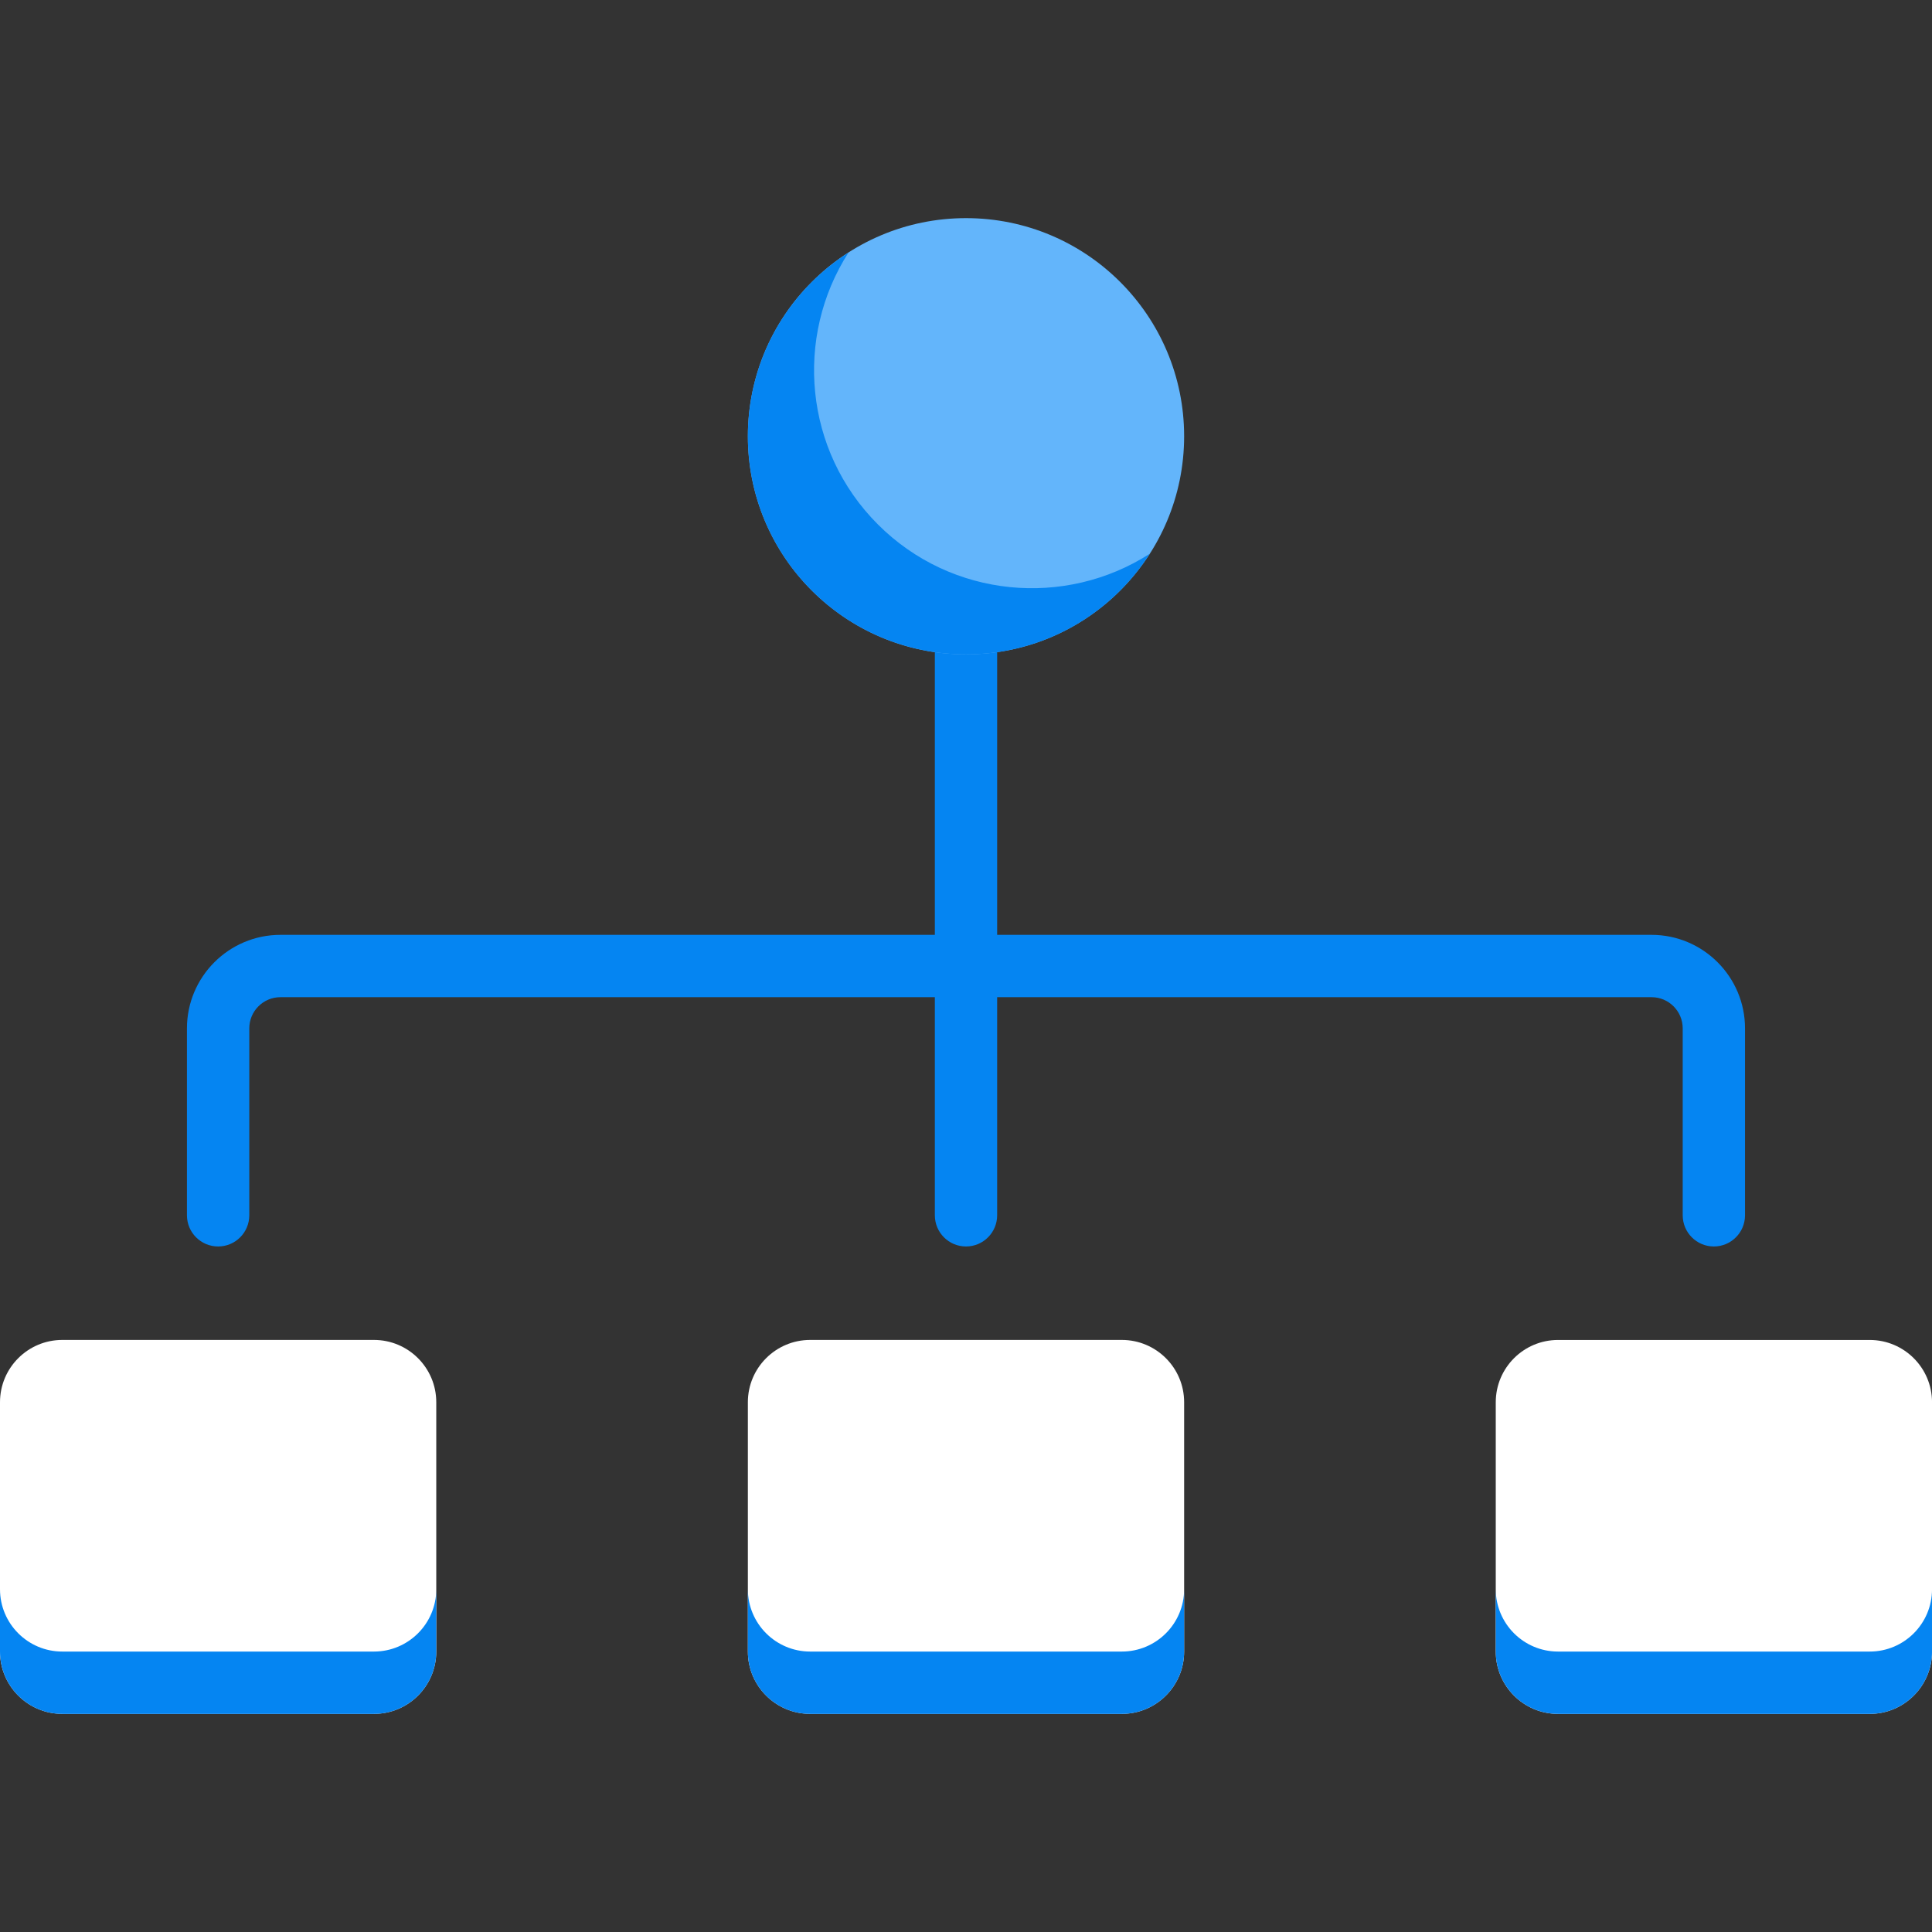 <svg width="64" height="64" viewBox="0 0 64 64" fill="none" xmlns="http://www.w3.org/2000/svg">
<rect x="0" y="0" width="64" height="64" fill="#333333" stroke="none"/>
<g clip-path="url(#clip0_484_3615)">
<path d="M37.161 56.774H26.839C25.699 56.774 24.774 55.849 24.774 54.709V46.451C24.774 45.311 25.699 44.387 26.839 44.387H37.161C38.302 44.387 39.226 45.311 39.226 46.451V54.709C39.226 55.849 38.302 56.774 37.161 56.774Z" fill="white"/>
<path d="M61.936 56.775H51.613C50.473 56.775 49.549 55.85 49.549 54.71V46.452C49.549 45.312 50.473 44.388 51.613 44.388H61.936C63.076 44.388 64.001 45.312 64.001 46.452V54.71C64.001 55.85 63.076 56.775 61.936 56.775Z" fill="white"/>
<path d="M54.709 30.968H33.032V20.645H30.968V30.968H9.29C7.582 30.968 6.193 32.357 6.193 34.065V40.258C6.193 40.828 6.655 41.291 7.226 41.291C7.796 41.291 8.258 40.828 8.258 40.258V34.065C8.258 33.496 8.721 33.033 9.29 33.033H30.968V40.258C30.968 40.828 31.429 41.291 32 41.291C32.57 41.291 33.032 40.828 33.032 40.258V33.033H54.709C55.279 33.033 55.742 33.496 55.742 34.065V40.258C55.742 40.828 56.203 41.291 56.774 41.291C57.344 41.291 57.806 40.828 57.806 40.258V34.065C57.806 32.357 56.417 30.968 54.709 30.968Z" fill="#0585F2"/>
<path d="M37.161 54.71H26.839C25.699 54.71 24.774 53.786 24.774 52.645V54.71C24.774 55.85 25.699 56.775 26.839 56.775H37.161C38.302 56.775 39.226 55.85 39.226 54.71V52.645C39.226 53.786 38.302 54.71 37.161 54.71Z" fill="#0585F2"/>
<path d="M61.936 54.71H51.613C50.473 54.71 49.549 53.786 49.549 52.645V54.71C49.549 55.85 50.473 56.775 51.613 56.775H61.936C63.076 56.775 64.001 55.85 64.001 54.71V52.645C64.001 53.786 63.076 54.71 61.936 54.71Z" fill="#0585F2"/>
<path d="M12.387 56.774H2.064C0.924 56.774 0 55.85 0 54.709V46.451C0 45.311 0.924 44.387 2.064 44.387H12.387C13.527 44.387 14.452 45.311 14.452 46.451V54.709C14.452 55.85 13.527 56.774 12.387 56.774Z" fill="white"/>
<path d="M12.387 54.71H2.064C0.924 54.71 0 53.786 0 52.645V54.71C0 55.85 0.924 56.775 2.064 56.775H12.387C13.527 56.775 14.452 55.85 14.452 54.71V52.645C14.452 53.786 13.527 54.71 12.387 54.71Z" fill="#0585F2"/>
<path d="M32 21.677C35.991 21.677 39.226 18.442 39.226 14.451C39.226 10.461 35.991 7.226 32 7.226C28.009 7.226 24.774 10.461 24.774 14.451C24.774 18.442 28.009 21.677 32 21.677Z" fill="#63B5FB"/>
<path d="M29.081 17.372C26.635 14.926 26.313 11.165 28.106 8.368C27.676 8.644 27.267 8.966 26.891 9.343C24.069 12.164 24.069 16.739 26.891 19.561C29.713 22.383 34.288 22.383 37.11 19.561C37.486 19.185 37.808 18.776 38.084 18.346C35.287 20.139 31.526 19.817 29.081 17.372Z" fill="#0585F2"/>
</g>
<defs>
<clipPath id="clip0_484_3615">
<rect width="64" height="64" fill="white"/>
</clipPath>
</defs>
</svg>
